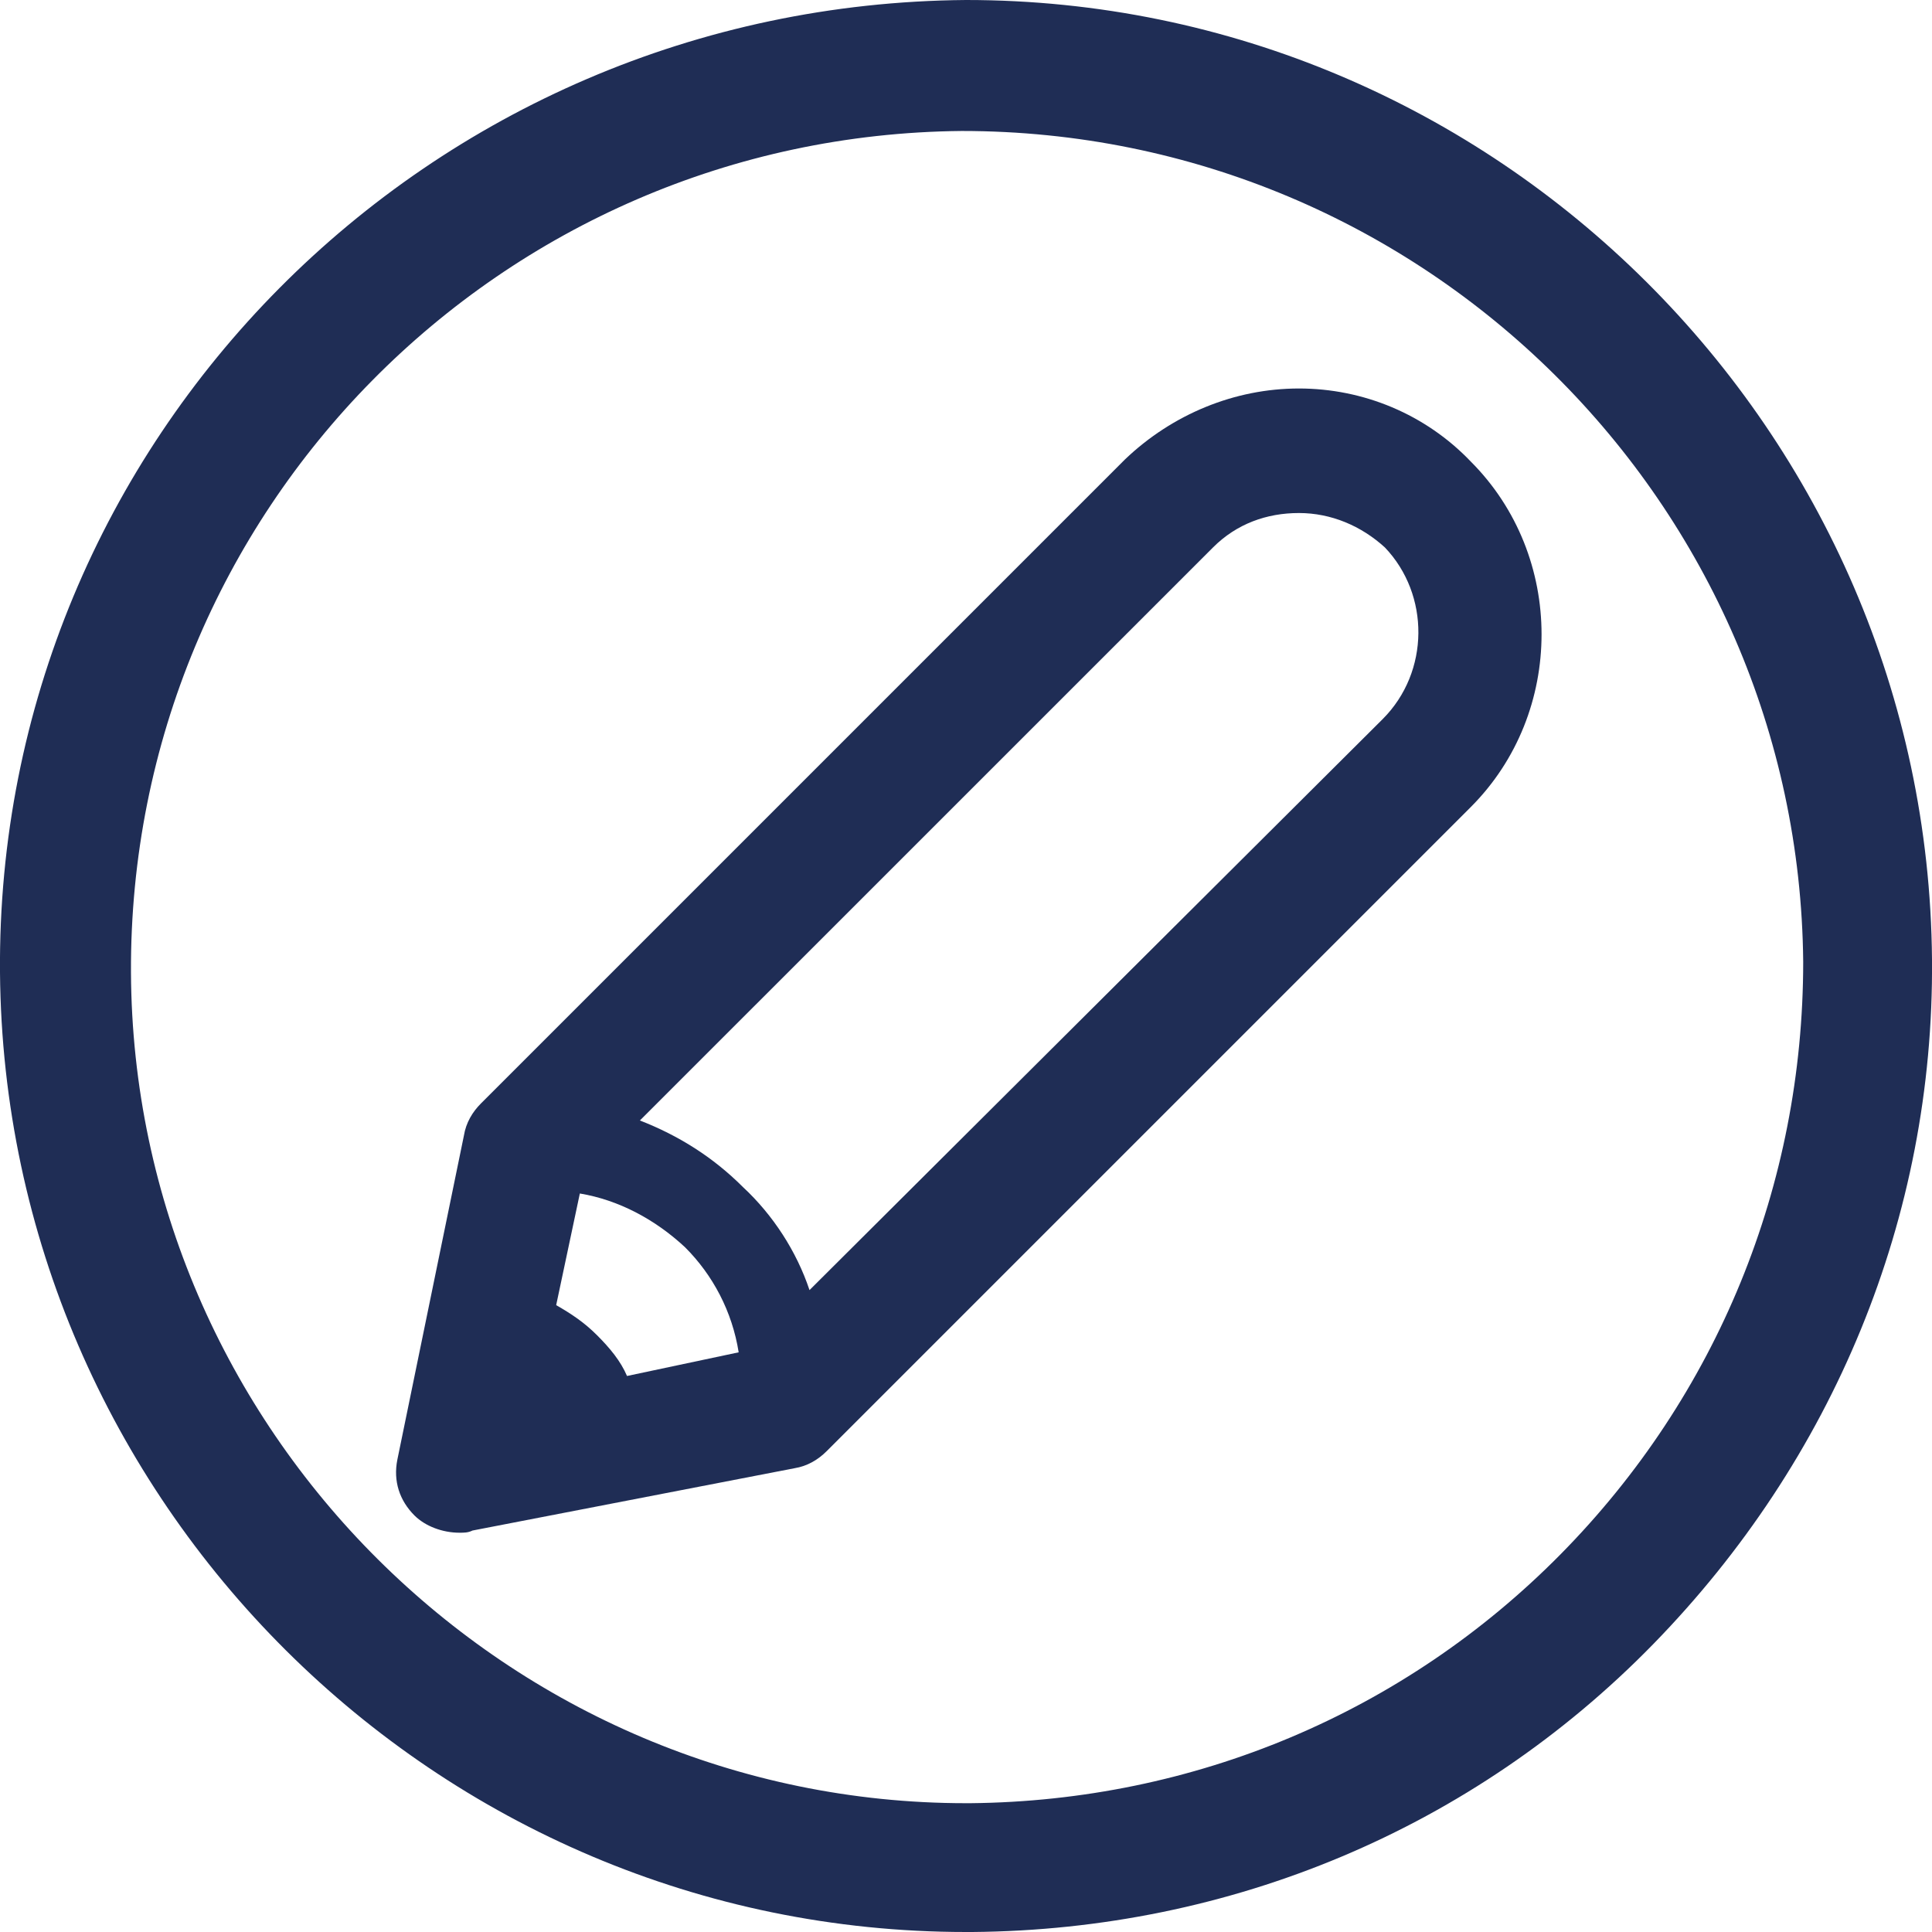 <svg width="24" height="24" viewBox="0 0 24 24" fill="none" xmlns="http://www.w3.org/2000/svg">
<g id="Group">
<g id="Group_2">
<g id="Group_3">
<path id="Vector" d="M12 0C5.307 0.053 -0.053 5.467 0 12.08C0.054 18.64 5.414 24 12 24H12.08C15.28 23.973 18.294 22.72 20.534 20.427C22.774 18.133 24.027 15.12 24 11.92C23.947 5.36 18.587 0 12 0ZM19.387 19.307C17.44 21.28 14.827 22.373 12.054 22.4H12C6.32 22.4 1.654 17.76 1.627 12.08C1.6 6.347 6.214 1.68 11.947 1.627C17.707 1.627 22.347 6.267 22.4 11.947C22.4 14.72 21.334 17.333 19.387 19.307Z" fill="#1F2D55"/>
<path id="Vector_2" d="M16.136 4.826C15.336 4.826 14.563 5.146 13.976 5.706L5.976 13.706C5.869 13.813 5.789 13.946 5.763 14.106L4.936 18.133C4.883 18.399 4.963 18.64 5.149 18.826C5.283 18.959 5.496 19.04 5.709 19.04C5.763 19.04 5.816 19.04 5.869 19.013L9.869 18.239C10.03 18.213 10.163 18.133 10.27 18.026L18.27 10.026C19.443 8.853 19.443 6.906 18.27 5.733C17.709 5.146 16.936 4.826 16.136 4.826ZM7.789 17.093C7.709 16.906 7.576 16.746 7.416 16.586C7.256 16.426 7.096 16.32 6.909 16.213L7.203 14.826C7.683 14.906 8.136 15.146 8.509 15.493C8.856 15.839 9.096 16.293 9.176 16.799L7.789 17.093ZM17.176 8.933L10.056 16.026C9.896 15.546 9.603 15.093 9.229 14.746C8.856 14.373 8.429 14.106 7.949 13.919L15.069 6.8C15.363 6.506 15.736 6.373 16.136 6.373C16.536 6.373 16.91 6.533 17.203 6.8C17.763 7.386 17.763 8.346 17.176 8.933Z" fill="#1F2D55"/>
</g>
</g>
</g>
</svg>
